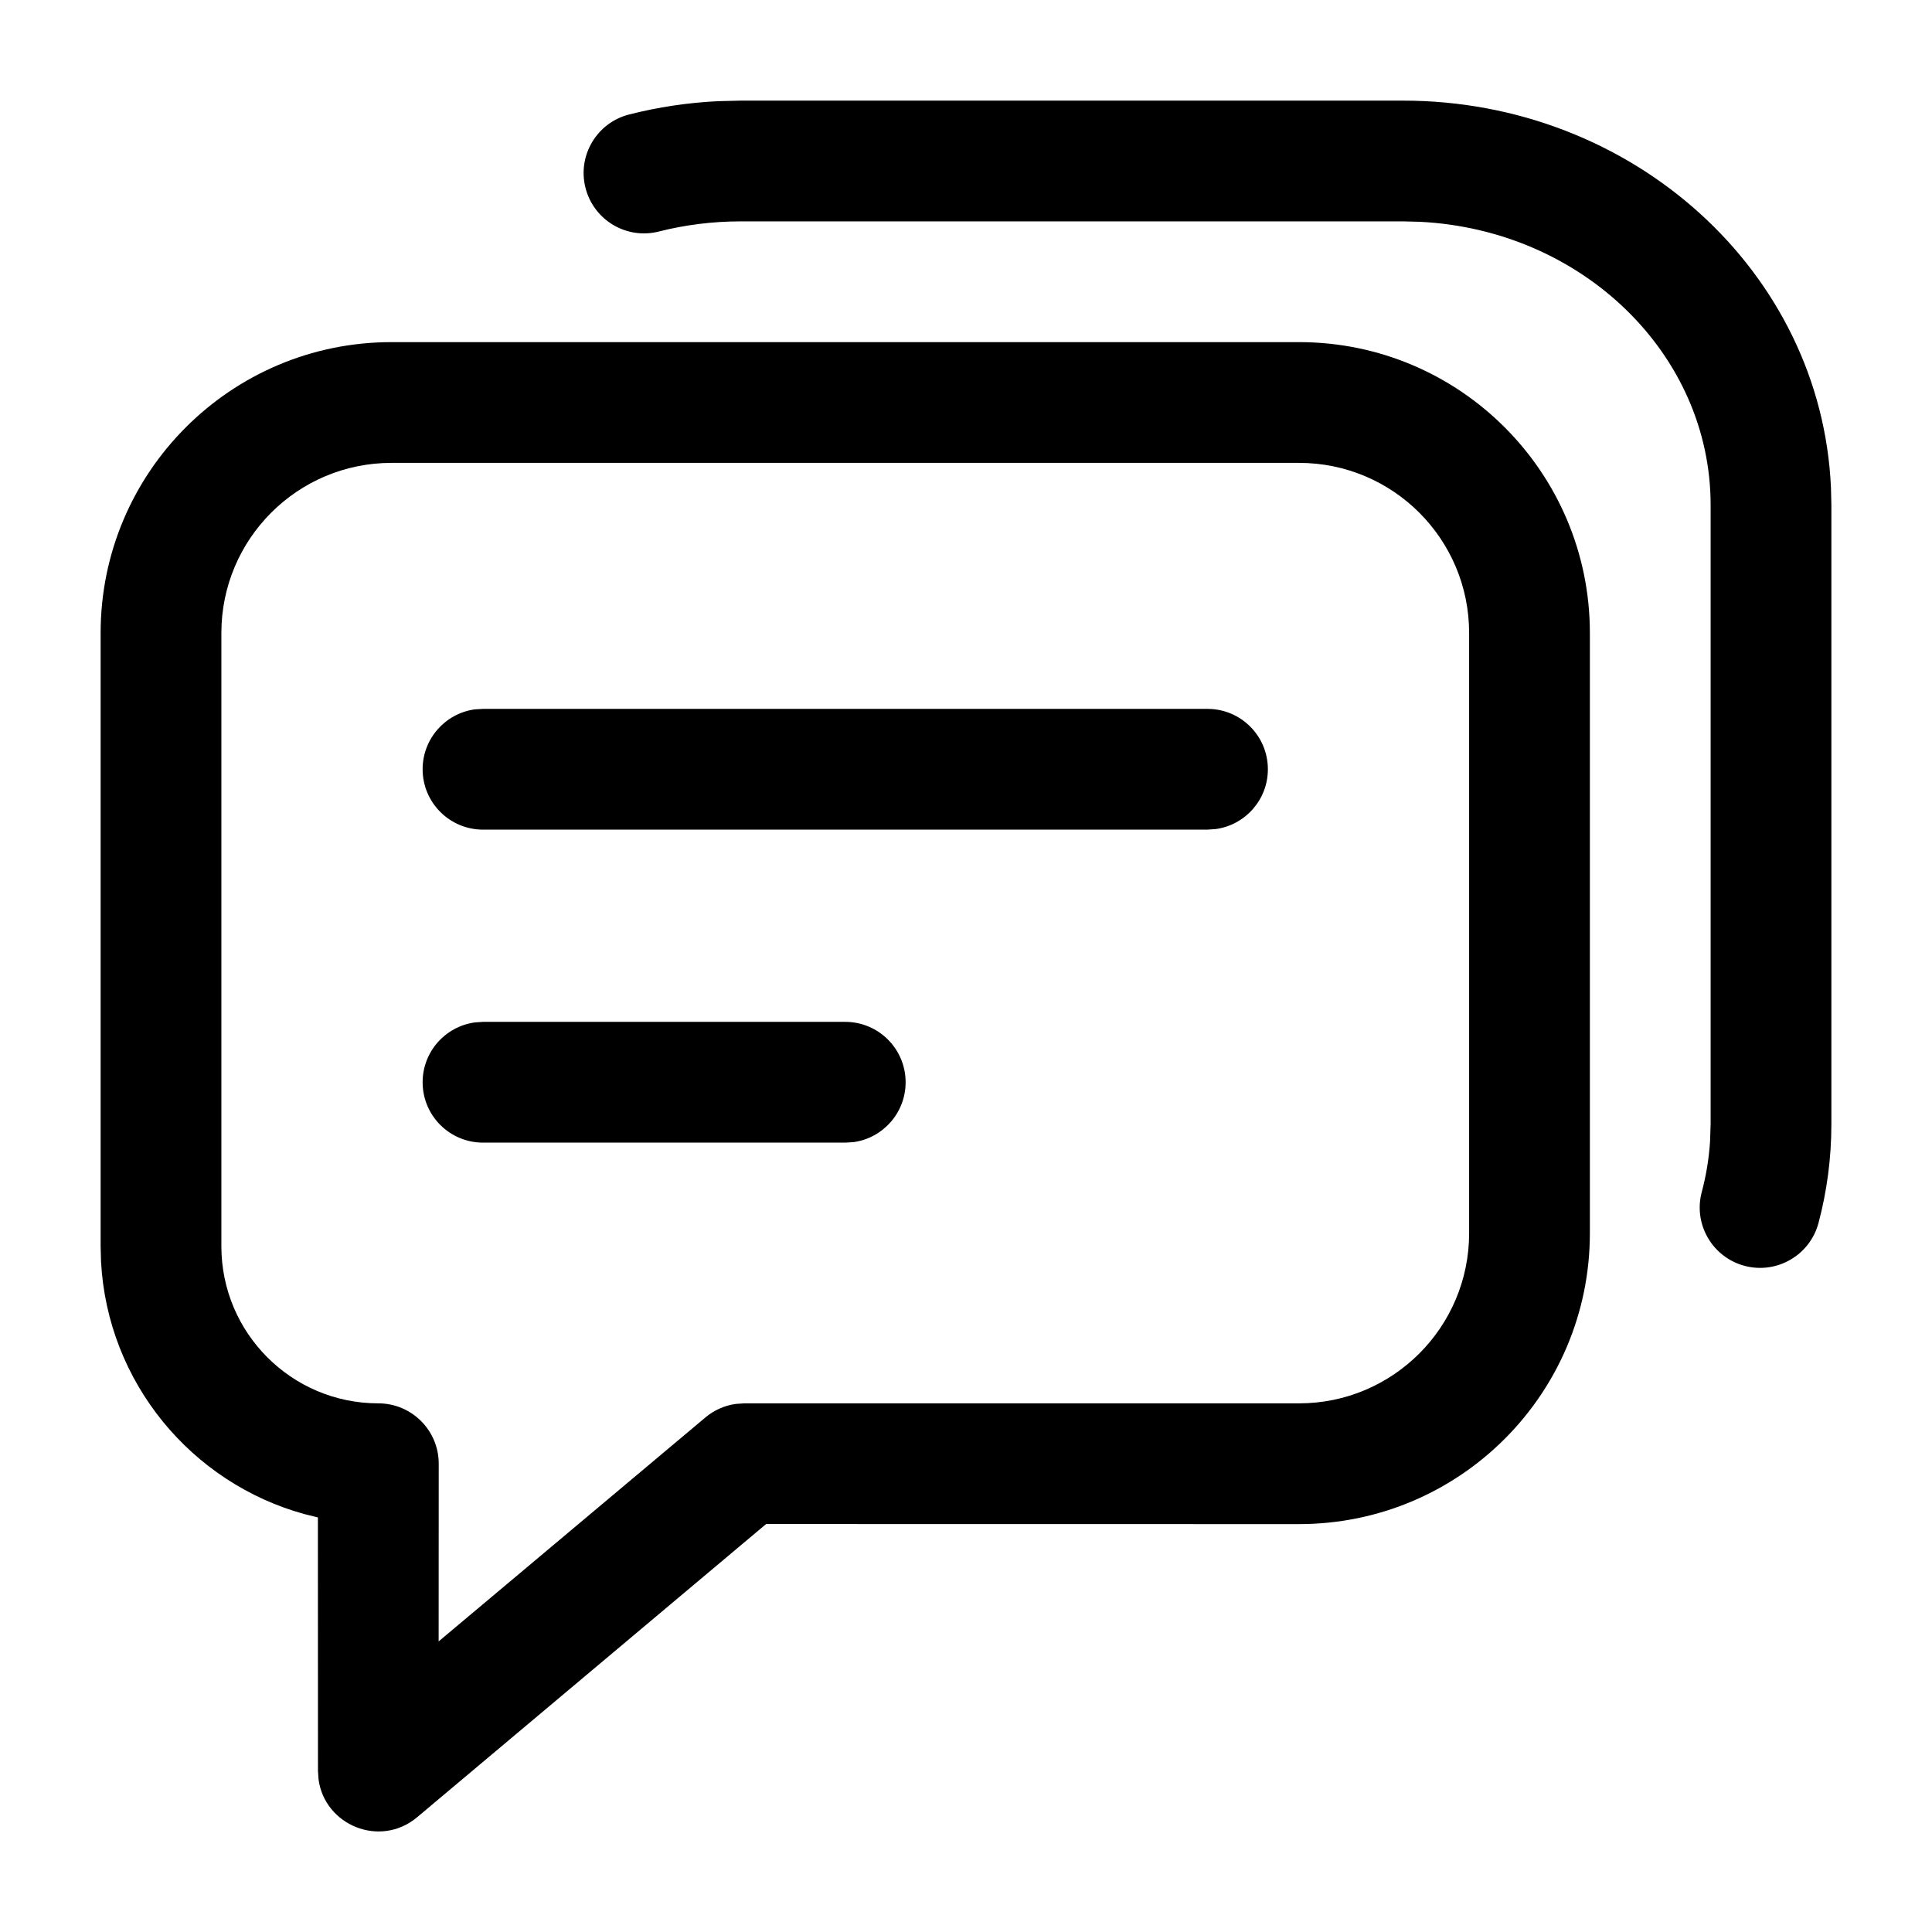 <svg viewBox="0 0 24 24" xmlns="http://www.w3.org/2000/svg"
	xmlns:xlink="http://www.w3.org/1999/xlink">
	<defs />
	<path id="形状"
		d="M22.745 6.06C22.627 3.374 20.282 1.25 17.429 1.25L9.201 1.25L8.918 1.257C8.543 1.275 8.174 1.331 7.816 1.422C7.414 1.524 7.171 1.932 7.273 2.333C7.375 2.735 7.783 2.978 8.184 2.876C8.512 2.793 8.853 2.75 9.201 2.75L17.429 2.75L17.633 2.755C19.658 2.853 21.25 4.401 21.25 6.273L21.25 13.964L21.243 14.179C21.229 14.392 21.195 14.602 21.14 14.807C21.033 15.207 21.271 15.618 21.672 15.725C22.072 15.831 22.483 15.593 22.59 15.193C22.696 14.794 22.75 14.382 22.75 13.964L22.75 6.273L22.745 6.06ZM19.75 7.863C19.75 5.868 18.132 4.25 16.137 4.25L4.863 4.25C2.868 4.25 1.25 5.868 1.25 7.863L1.25 15.482L1.255 15.672C1.336 17.176 2.381 18.424 3.783 18.809L3.949 18.85L3.95 22L3.957 22.103C4.032 22.673 4.721 22.961 5.182 22.574L9.517 18.932L16.137 18.933C18.132 18.933 19.75 17.315 19.75 15.319L19.75 7.863ZM16.137 5.75L4.863 5.75C3.696 5.75 2.75 6.696 2.75 7.863L2.75 15.482C2.75 16.559 3.623 17.433 4.7 17.433C5.114 17.433 5.45 17.768 5.45 18.183L5.449 20.39L8.763 17.608C8.871 17.517 9.002 17.459 9.14 17.44L9.245 17.433L16.137 17.433C17.304 17.433 18.25 16.486 18.25 15.319L18.25 7.863C18.25 6.696 17.304 5.75 16.137 5.75ZM15.75 9.556C15.75 9.141 15.414 8.806 15 8.806L6 8.806L5.898 8.812C5.532 8.862 5.25 9.176 5.25 9.556C5.25 9.97 5.586 10.306 6 10.306L15 10.306L15.102 10.299C15.468 10.249 15.75 9.935 15.75 9.556ZM10.5 12.694C10.914 12.694 11.25 13.03 11.25 13.444C11.25 13.824 10.968 14.138 10.602 14.188L10.5 14.194L6 14.194C5.586 14.194 5.25 13.859 5.25 13.444C5.25 13.065 5.532 12.751 5.898 12.701L6 12.694L10.5 12.694Z"
		clip-rule="evenodd" fill-rule="evenodd" fill-opacity="1" />
</svg>